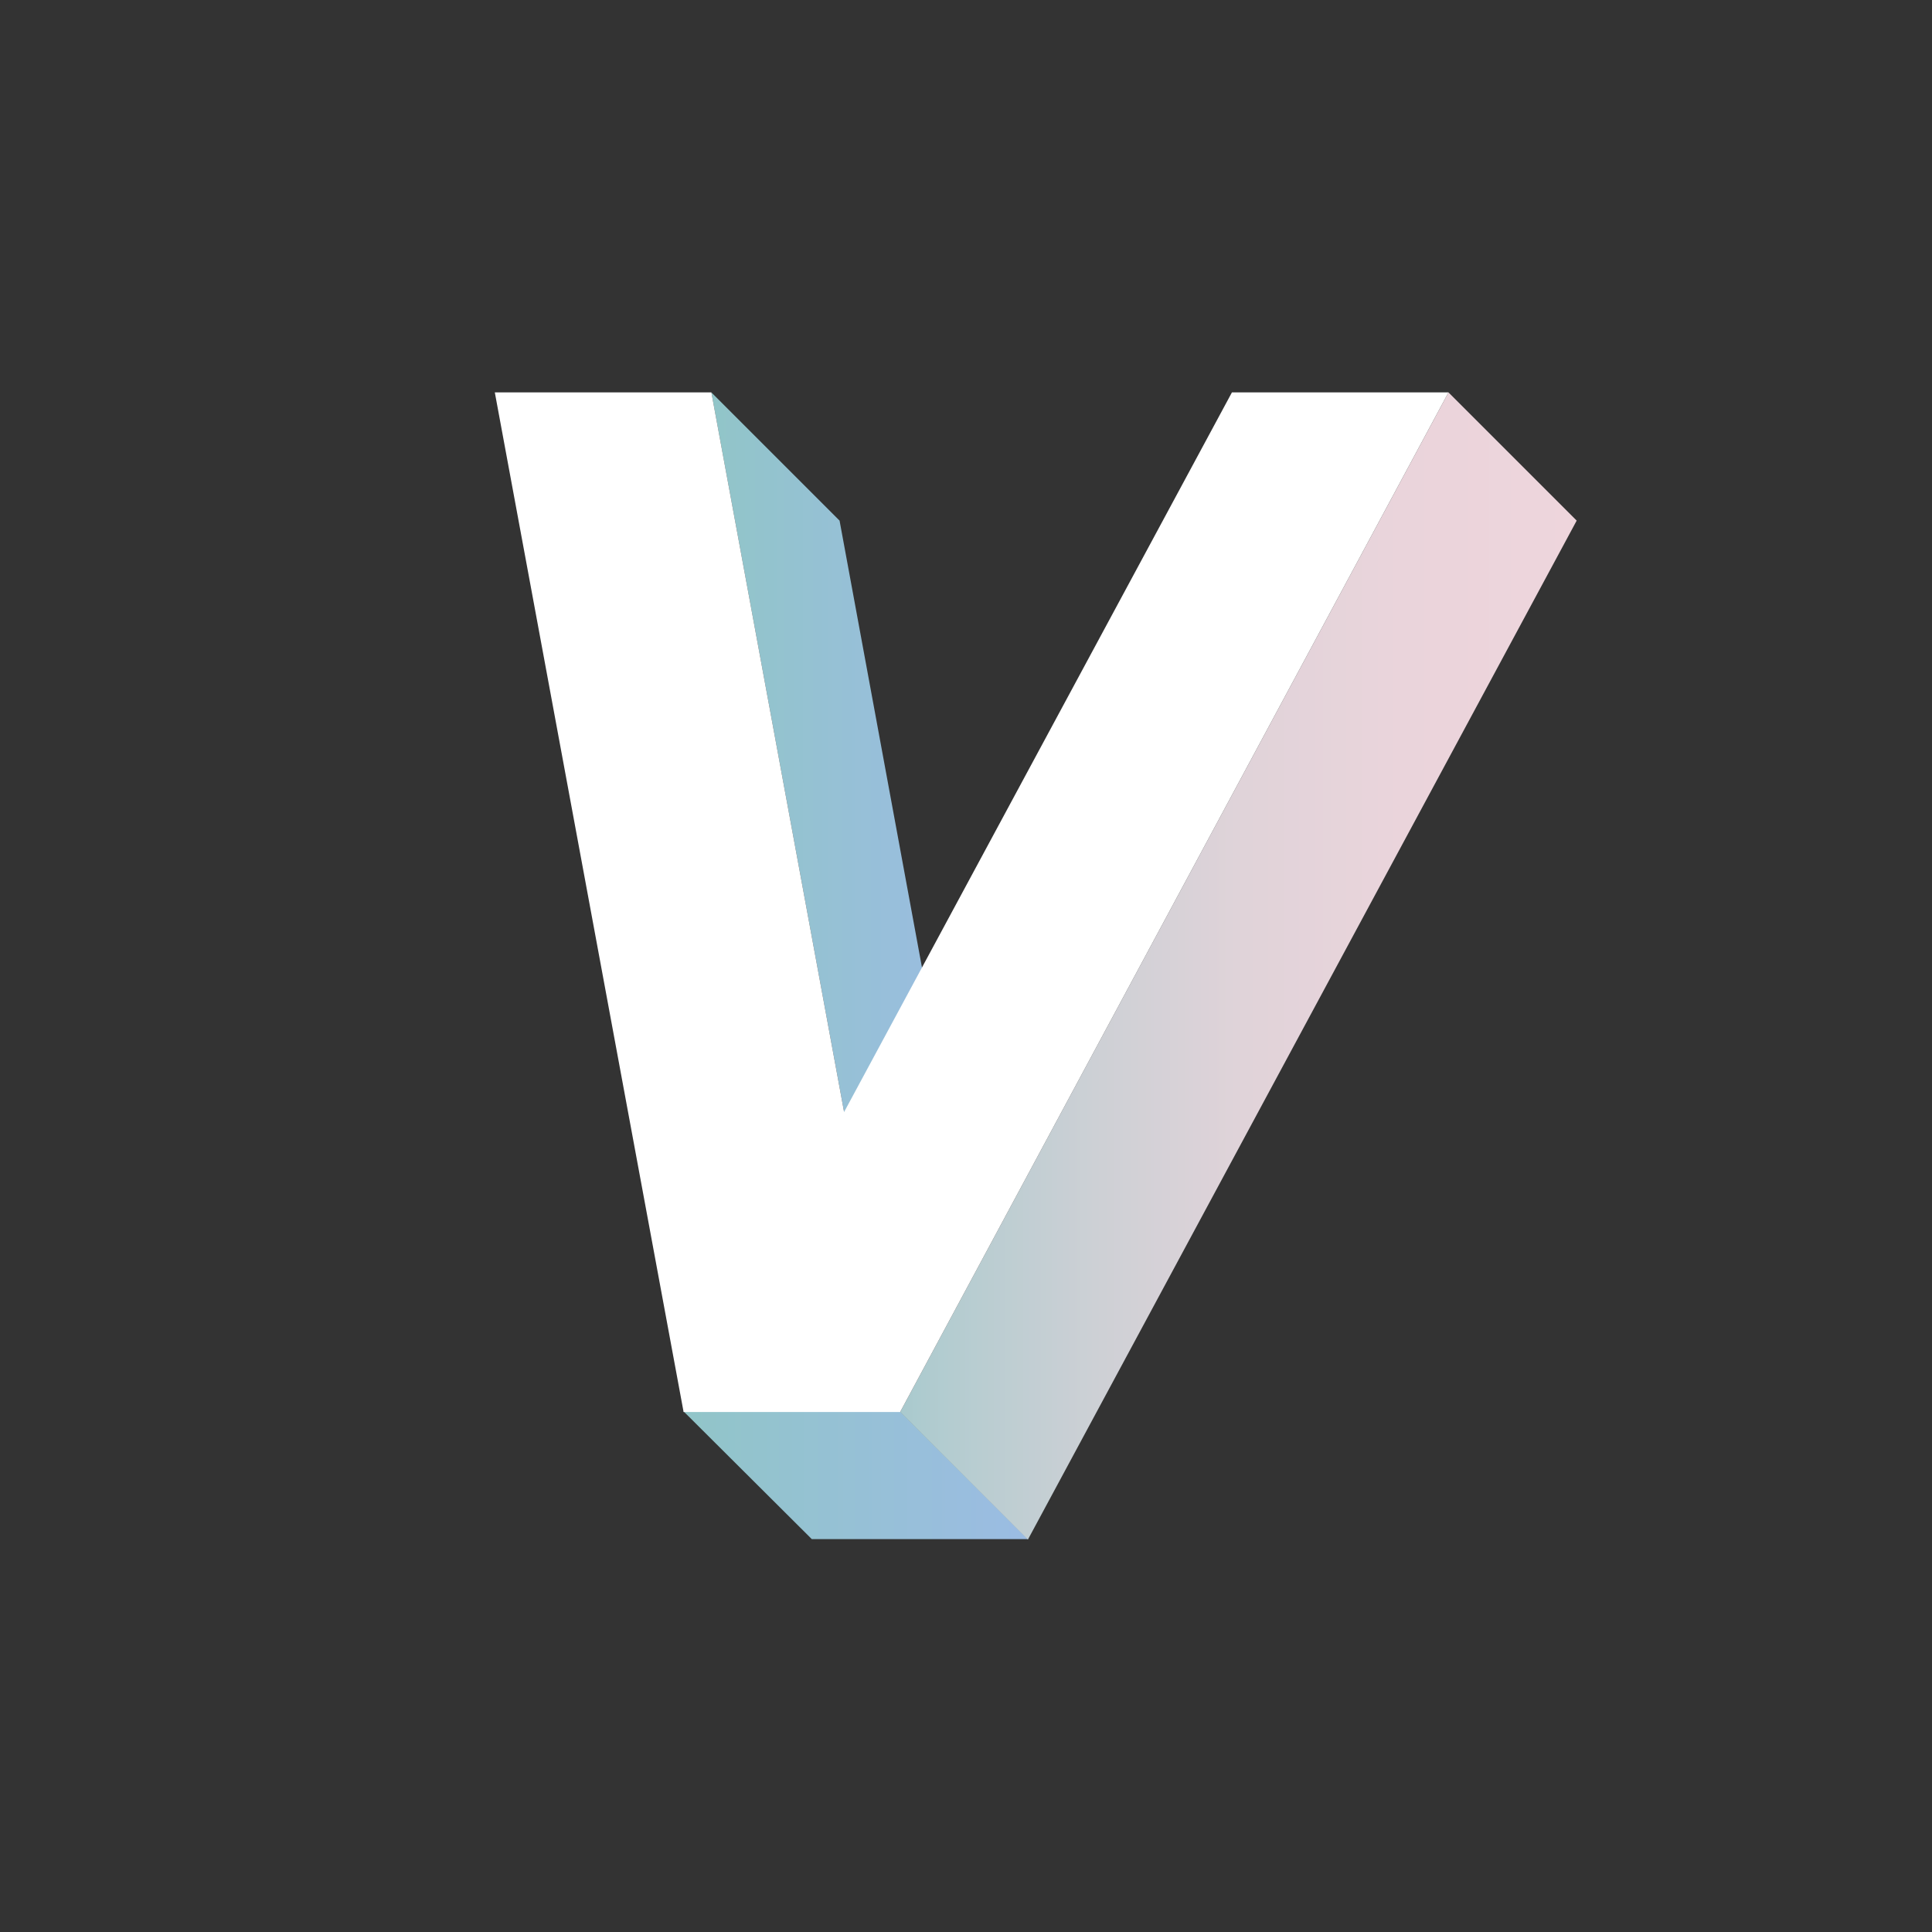 <?xml version="1.0" encoding="utf-8"?>
<svg version="1.1" xmlns="http://www.w3.org/2000/svg" xmlns:xlink="http://www.w3.org/1999/xlink" x="0px" y="0px"
	 viewBox="0 0 1122 1122" style="enable-background:new 0 0 1122 1122;" xml:space="preserve">
<rect x="0" y="0" width="1122" height="1122" fill="#333333" stroke="none"/>
<g id="BG">
	<rect x="0" style="fill:transparent" width="1122" height="1122"/>
</g>
<g id="Alphabet_1_">
	<g>
		<linearGradient id="SVGID_1_" gradientUnits="userSpaceOnUse" x1="396.863" y1="856.677" x2="596.944" y2="856.677">
			<stop  offset="0" style="stop-color:#91C5C8"/>
			<stop  offset="1" style="stop-color:#9BBCE3"/>
		</linearGradient>
		<polygon style="fill:url(#SVGID_1_);" points="396.863,819.527 471.438,893.828 596.944,893.828 522.76,819.803 		"/>
		
			<linearGradient id="SVGID_00000137825745405768731640000010151068973184122004_" gradientUnits="userSpaceOnUse" x1="522.76" y1="561.006" x2="915.649" y2="561.006">
			<stop  offset="0" style="stop-color:#A9CACE"/>
			<stop  offset="0.075" style="stop-color:#B4CCD0"/>
			<stop  offset="0.288" style="stop-color:#CDD0D5"/>
			<stop  offset="0.509" style="stop-color:#E0D3D9"/>
			<stop  offset="0.741" style="stop-color:#EAD4DB"/>
			<stop  offset="1" style="stop-color:#EED5DC"/>
		</linearGradient>
		<polygon style="fill:url(#SVGID_00000137825745405768731640000010151068973184122004_);" points="522.76,820.018 841.204,227.898 
			915.648,302.342 596.944,894.115 		"/>
		
			<linearGradient id="SVGID_00000105428917570230850710000014112487194437605793_" gradientUnits="userSpaceOnUse" x1="413.129" y1="474.08" x2="564.647" y2="474.08">
			<stop  offset="0" style="stop-color:#91C5C8"/>
			<stop  offset="1" style="stop-color:#9BBCE3"/>
		</linearGradient>
		<polygon style="fill:url(#SVGID_00000105428917570230850710000014112487194437605793_);" points="413.129,227.898 
			487.573,302.342 564.647,720.263 490.203,645.819 		"/>
		<path style="fill:#FFFFFF;" d="M396.993,820.005l-109.631-592.12h125.767l77.073,417.921l225.235-417.921h125.767L522.76,820.005
			H396.993z"/>
	</g>
</g>
</svg>
